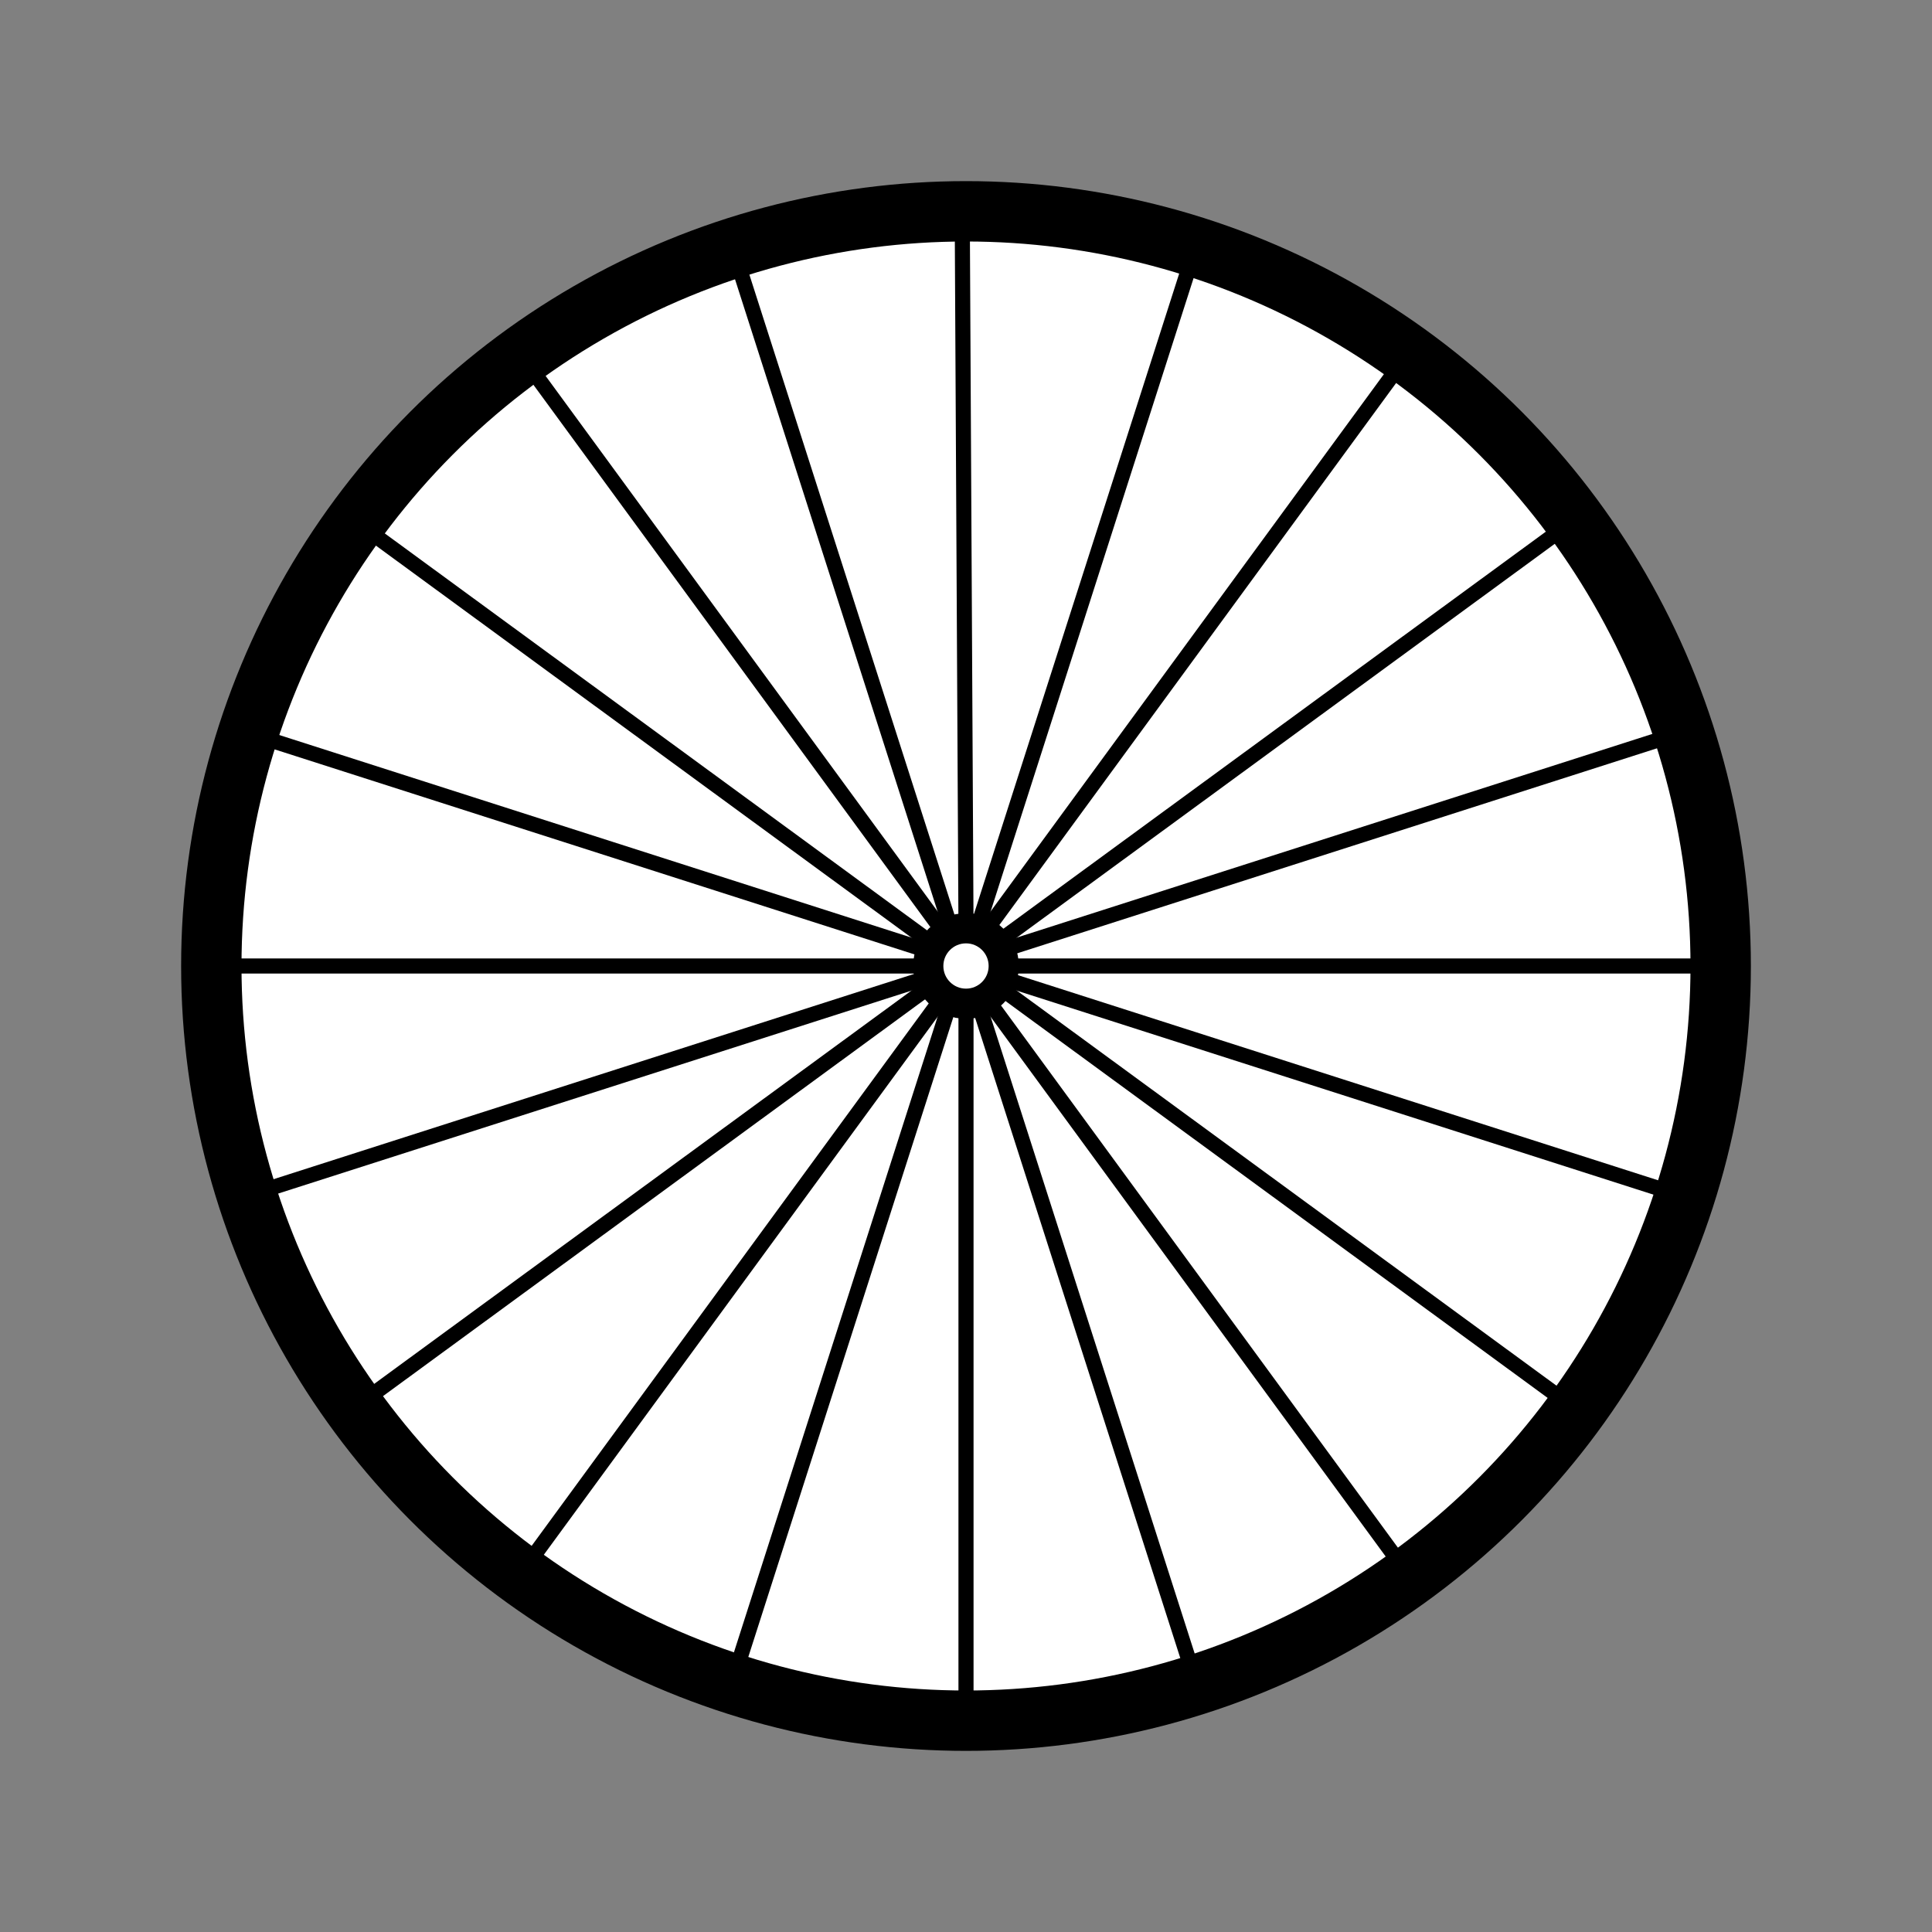 <svg version="1.1"
     baseProfile="full"
     width="512" height="512"
     xmlns="http://www.w3.org/2000/svg">
     <rect width="100%" height="100%" fill="#808080" stroke="none"/>
     <circle cx="256" cy="256" r="200" stroke="black" stroke-width="16" fill="white"></circle>
   	<circle cx="256" cy="256" r="10" stroke="black" stroke-width="8" fill="white"></circle>
<line x1="266" y1="256" x2="456" y2="256" style="stroke:rgb(0,0,0);stroke-width:4"></line><line x1="265" y1="259" x2="446" y2="317" style="stroke:rgb(0,0,0);stroke-width:4"></line><line x1="264" y1="261" x2="417" y2="373" style="stroke:rgb(0,0,0);stroke-width:4"></line><line x1="261" y1="264" x2="373" y2="417" style="stroke:rgb(0,0,0);stroke-width:4"></line><line x1="259" y1="265" x2="317" y2="446" style="stroke:rgb(0,0,0);stroke-width:4"></line><line x1="256" y1="266" x2="256" y2="456" style="stroke:rgb(0,0,0);stroke-width:4"></line><line x1="252" y1="265" x2="194" y2="446" style="stroke:rgb(0,0,0);stroke-width:4"></line><line x1="250" y1="264" x2="138" y2="417" style="stroke:rgb(0,0,0);stroke-width:4"></line><line x1="247" y1="261" x2="94" y2="373" style="stroke:rgb(0,0,0);stroke-width:4"></line><line x1="246" y1="259" x2="65" y2="317" style="stroke:rgb(0,0,0);stroke-width:4"></line><line x1="246" y1="256" x2="56" y2="256" style="stroke:rgb(0,0,0);stroke-width:4"></line><line x1="246" y1="252" x2="65" y2="194" style="stroke:rgb(0,0,0);stroke-width:4"></line><line x1="247" y1="250" x2="94" y2="138" style="stroke:rgb(0,0,0);stroke-width:4"></line><line x1="250" y1="247" x2="138" y2="94" style="stroke:rgb(0,0,0);stroke-width:4"></line><line x1="252" y1="246" x2="194" y2="65" style="stroke:rgb(0,0,0);stroke-width:4"></line><line x1="256" y1="246" x2="255" y2="56" style="stroke:rgb(0,0,0);stroke-width:4"></line><line x1="259" y1="246" x2="317" y2="65" style="stroke:rgb(0,0,0);stroke-width:4"></line><line x1="261" y1="247" x2="373" y2="94" style="stroke:rgb(0,0,0);stroke-width:4"></line><line x1="264" y1="250" x2="417" y2="138" style="stroke:rgb(0,0,0);stroke-width:4"></line><line x1="265" y1="252" x2="446" y2="194" style="stroke:rgb(0,0,0);stroke-width:4"></line>
</svg>

